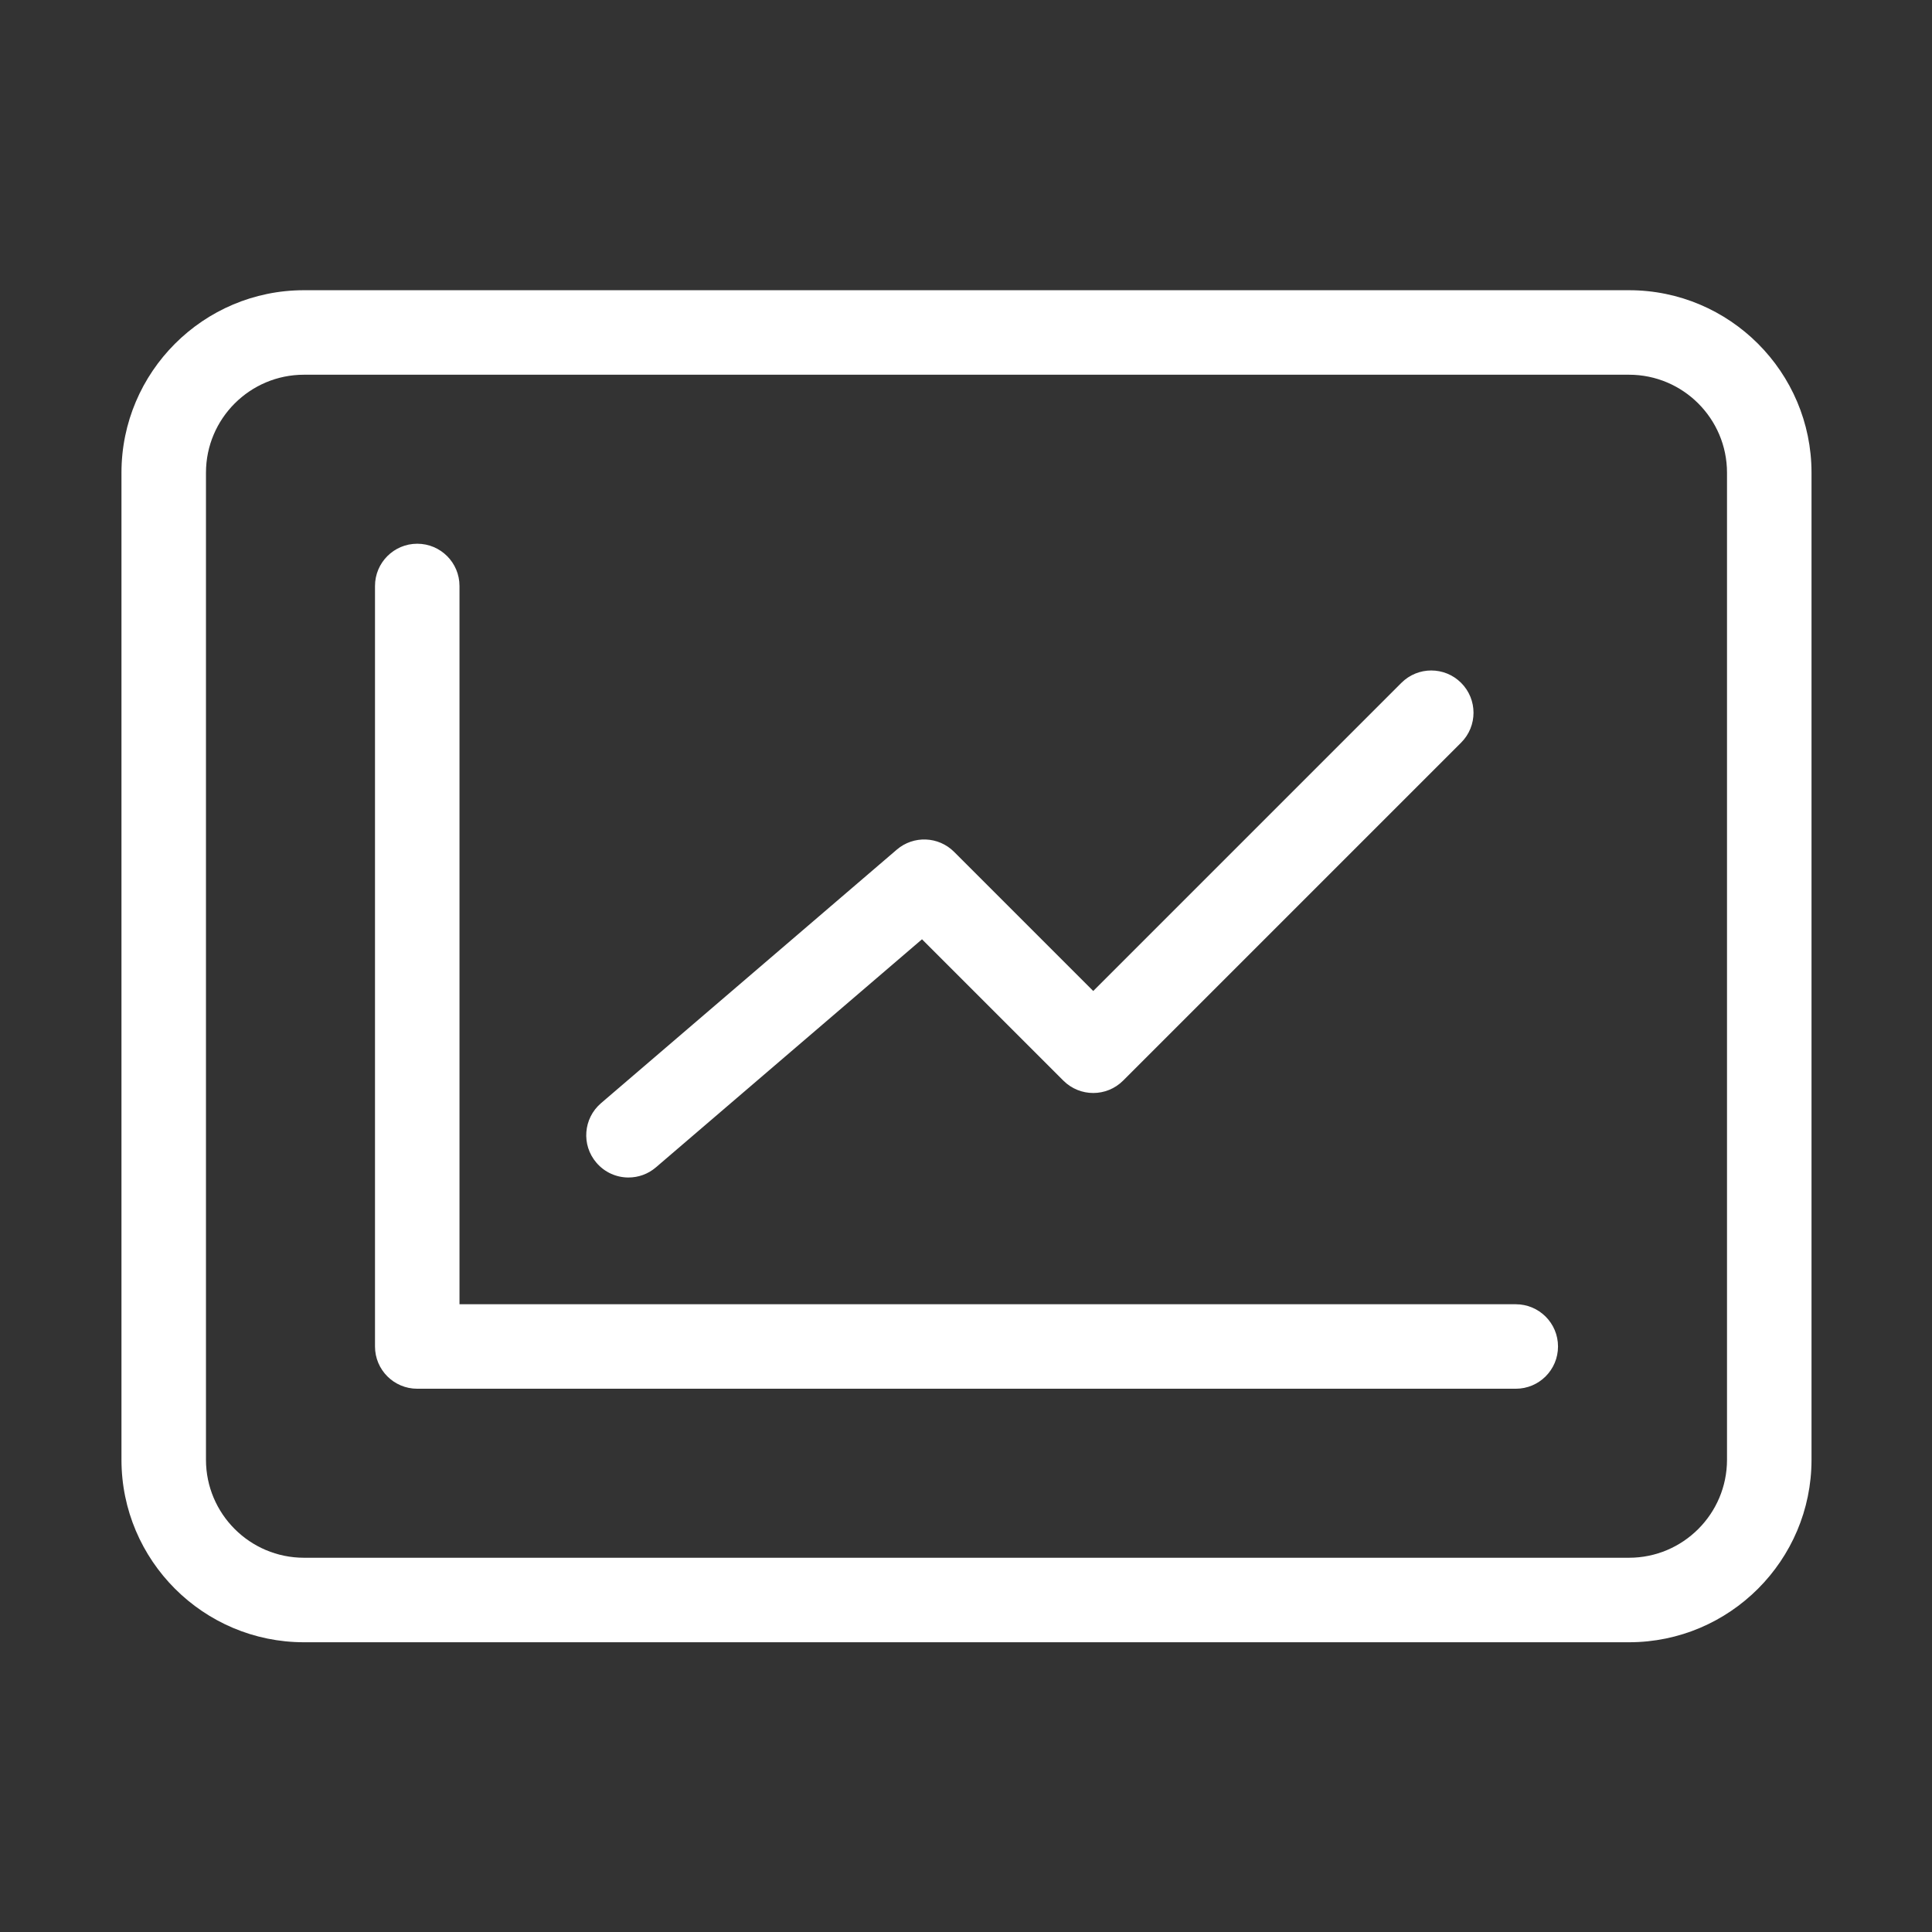 <?xml version="1.0" standalone="no"?><!DOCTYPE svg PUBLIC "-//W3C//DTD SVG 1.1//EN" "http://www.w3.org/Graphics/SVG/1.1/DTD/svg11.dtd"><svg t="1575355387648" class="icon" viewBox="0 0 1024 1024" version="1.1" xmlns="http://www.w3.org/2000/svg" p-id="15613" xmlns:xlink="http://www.w3.org/1999/xlink" width="16" height="16"><rect x="0" y="0" width="1024" height="1024" fill="#333333" stroke="none"/><defs><style type="text/css"></style></defs><path d="M863.41 153.82h-702.3c-53.34 0-96.73 43.39-96.73 96.73V773.7c0 53.34 43.39 96.73 96.73 96.73h702.3c53.34 0 96.73-43.39 96.73-96.73V250.55c0-53.34-43.39-96.73-96.73-96.73z m51.94 619.88c0 28.65-23.3 51.94-51.94 51.94h-702.3c-28.65 0-51.94-23.29-51.94-51.94V250.55c0-28.65 23.29-51.94 51.94-51.94h702.3c28.64 0 51.94 23.29 51.94 51.94V773.7z" p-id="15614" fill="#ffffff"></path><path d="M803.38 691.28H243.54v-380.7c0-12.37-10.02-22.39-22.39-22.39s-22.39 10.03-22.39 22.39v403.09c0 12.38 10.02 22.39 22.39 22.39h582.24c12.38 0 22.39-10.02 22.39-22.39 0-12.38-10.02-22.39-22.4-22.39z" p-id="15615" fill="#ffffff"></path><path d="M333.11 624.1c5.16 0 10.34-1.77 14.56-5.4l141.01-120.86 74.92 74.91c8.75 8.75 22.92 8.75 31.67 0L774.43 393.6c8.75-8.75 8.75-22.92 0-31.67s-22.92-8.75-31.67 0L579.44 525.25l-73.74-73.74c-8.29-8.29-21.54-8.79-30.4-1.17L318.55 584.71c-9.4 8.05-10.5 22.18-2.43 31.56 4.42 5.18 10.69 7.83 16.99 7.83z" p-id="15616" fill="#ffffff"></path></svg>